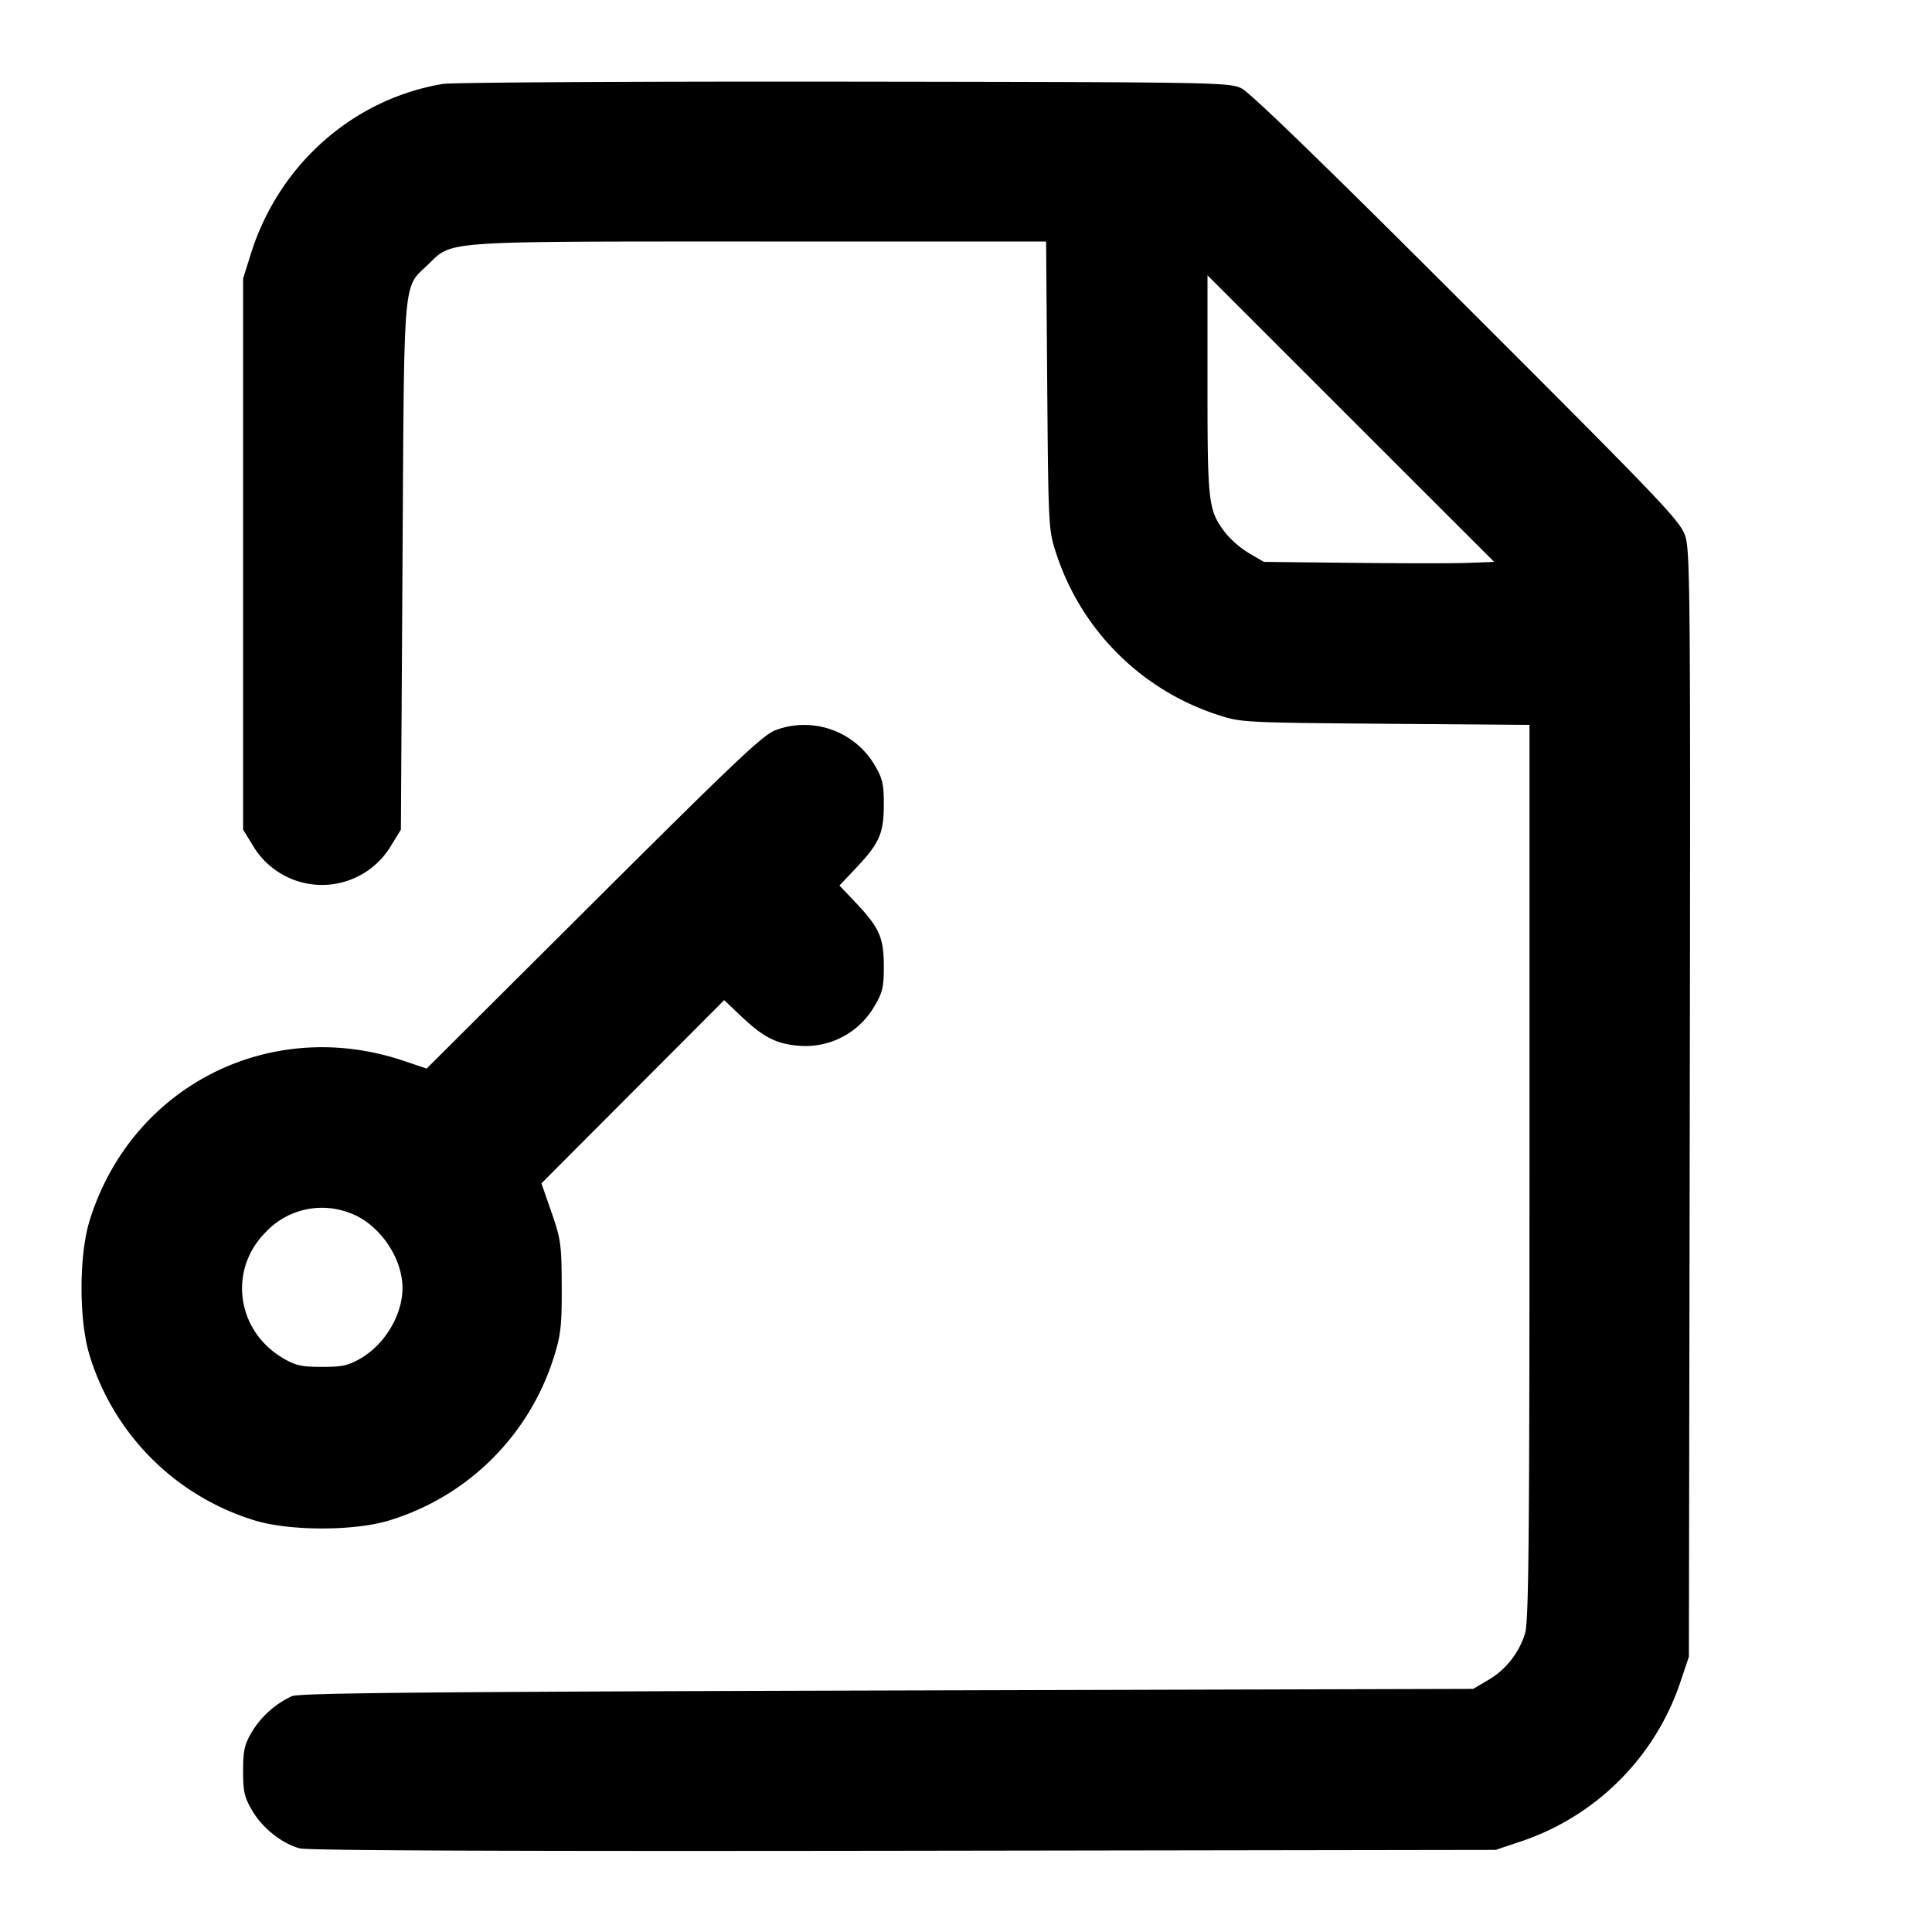 <svg xmlns="http://www.w3.org/2000/svg" width="24" height="24" fill="none" stroke="currentColor" stroke-width="2" stroke-linecap="round" stroke-linejoin="round" class="lucide lucide-file-key-2"><path d="M5.499 1.043C4.38 1.232 3.461 2.048 3.114 3.16l-.094.3v6.846l.121.197a.998.998 0 0 0 1.718 0l.121-.197L5 7.023c.022-3.679.001-3.429.321-3.74C5.625 2.989 5.459 3 9.445 3h3.55l.014 1.79c.014 1.743.017 1.797.107 2.07a3.126 3.126 0 0 0 2.024 2.024c.273.09.327.093 2.07.107l1.79.014v5.551c0 4.588-.01 5.583-.055 5.734a1.02 1.02 0 0 1-.461.582l-.184.108-7.28.02c-5.706.016-7.304.031-7.393.07a1.146 1.146 0 0 0-.499.446c-.091.156-.108.23-.108.484 0 .257.016.327.113.492.128.218.369.409.59.469.1.027 2.62.037 7.504.03l7.353-.011.28-.094a3.145 3.145 0 0 0 2.026-2.026l.094-.28.011-6.857c.01-6.257.005-6.875-.055-7.06-.06-.188-.263-.401-2.711-2.847-1.773-1.773-2.698-2.669-2.805-2.72-.154-.073-.335-.076-4.94-.082-2.629-.003-4.871.01-4.981.029M18.25 6.992c-.17.007-.814.007-1.43 0L15.7 6.98l-.184-.108a1.199 1.199 0 0 1-.291-.249C15.009 6.34 15 6.265 15 4.785V3.42l1.78 1.78 1.781 1.78-.311.012M9.64 9.068c-.154.053-.485.366-2.26 2.134L5.3 13.274l-.283-.095c-1.66-.562-3.384.312-3.903 1.981-.135.434-.135 1.246 0 1.68a3.086 3.086 0 0 0 2.046 2.046c.434.135 1.246.135 1.68 0a3.086 3.086 0 0 0 2.046-2.046c.08-.257.094-.381.092-.86-.002-.521-.011-.585-.127-.92l-.125-.36 1.135-1.138 1.135-1.138.214.203c.267.252.422.334.685.361a.99.99 0 0 0 .972-.496c.097-.165.113-.234.112-.492-.001-.354-.055-.476-.35-.788L10.428 11l.201-.212c.295-.312.349-.434.35-.788.001-.255-.015-.328-.107-.484a1.016 1.016 0 0 0-1.232-.448m-5.306 5.996c.364.124.666.549.666.937 0 .33-.216.695-.516.871-.156.091-.23.108-.484.108s-.328-.017-.484-.108c-.579-.341-.683-1.098-.215-1.566a.957.957 0 0 1 1.033-.242" fill-rule="evenodd" fill="#000" stroke="none"/></svg>